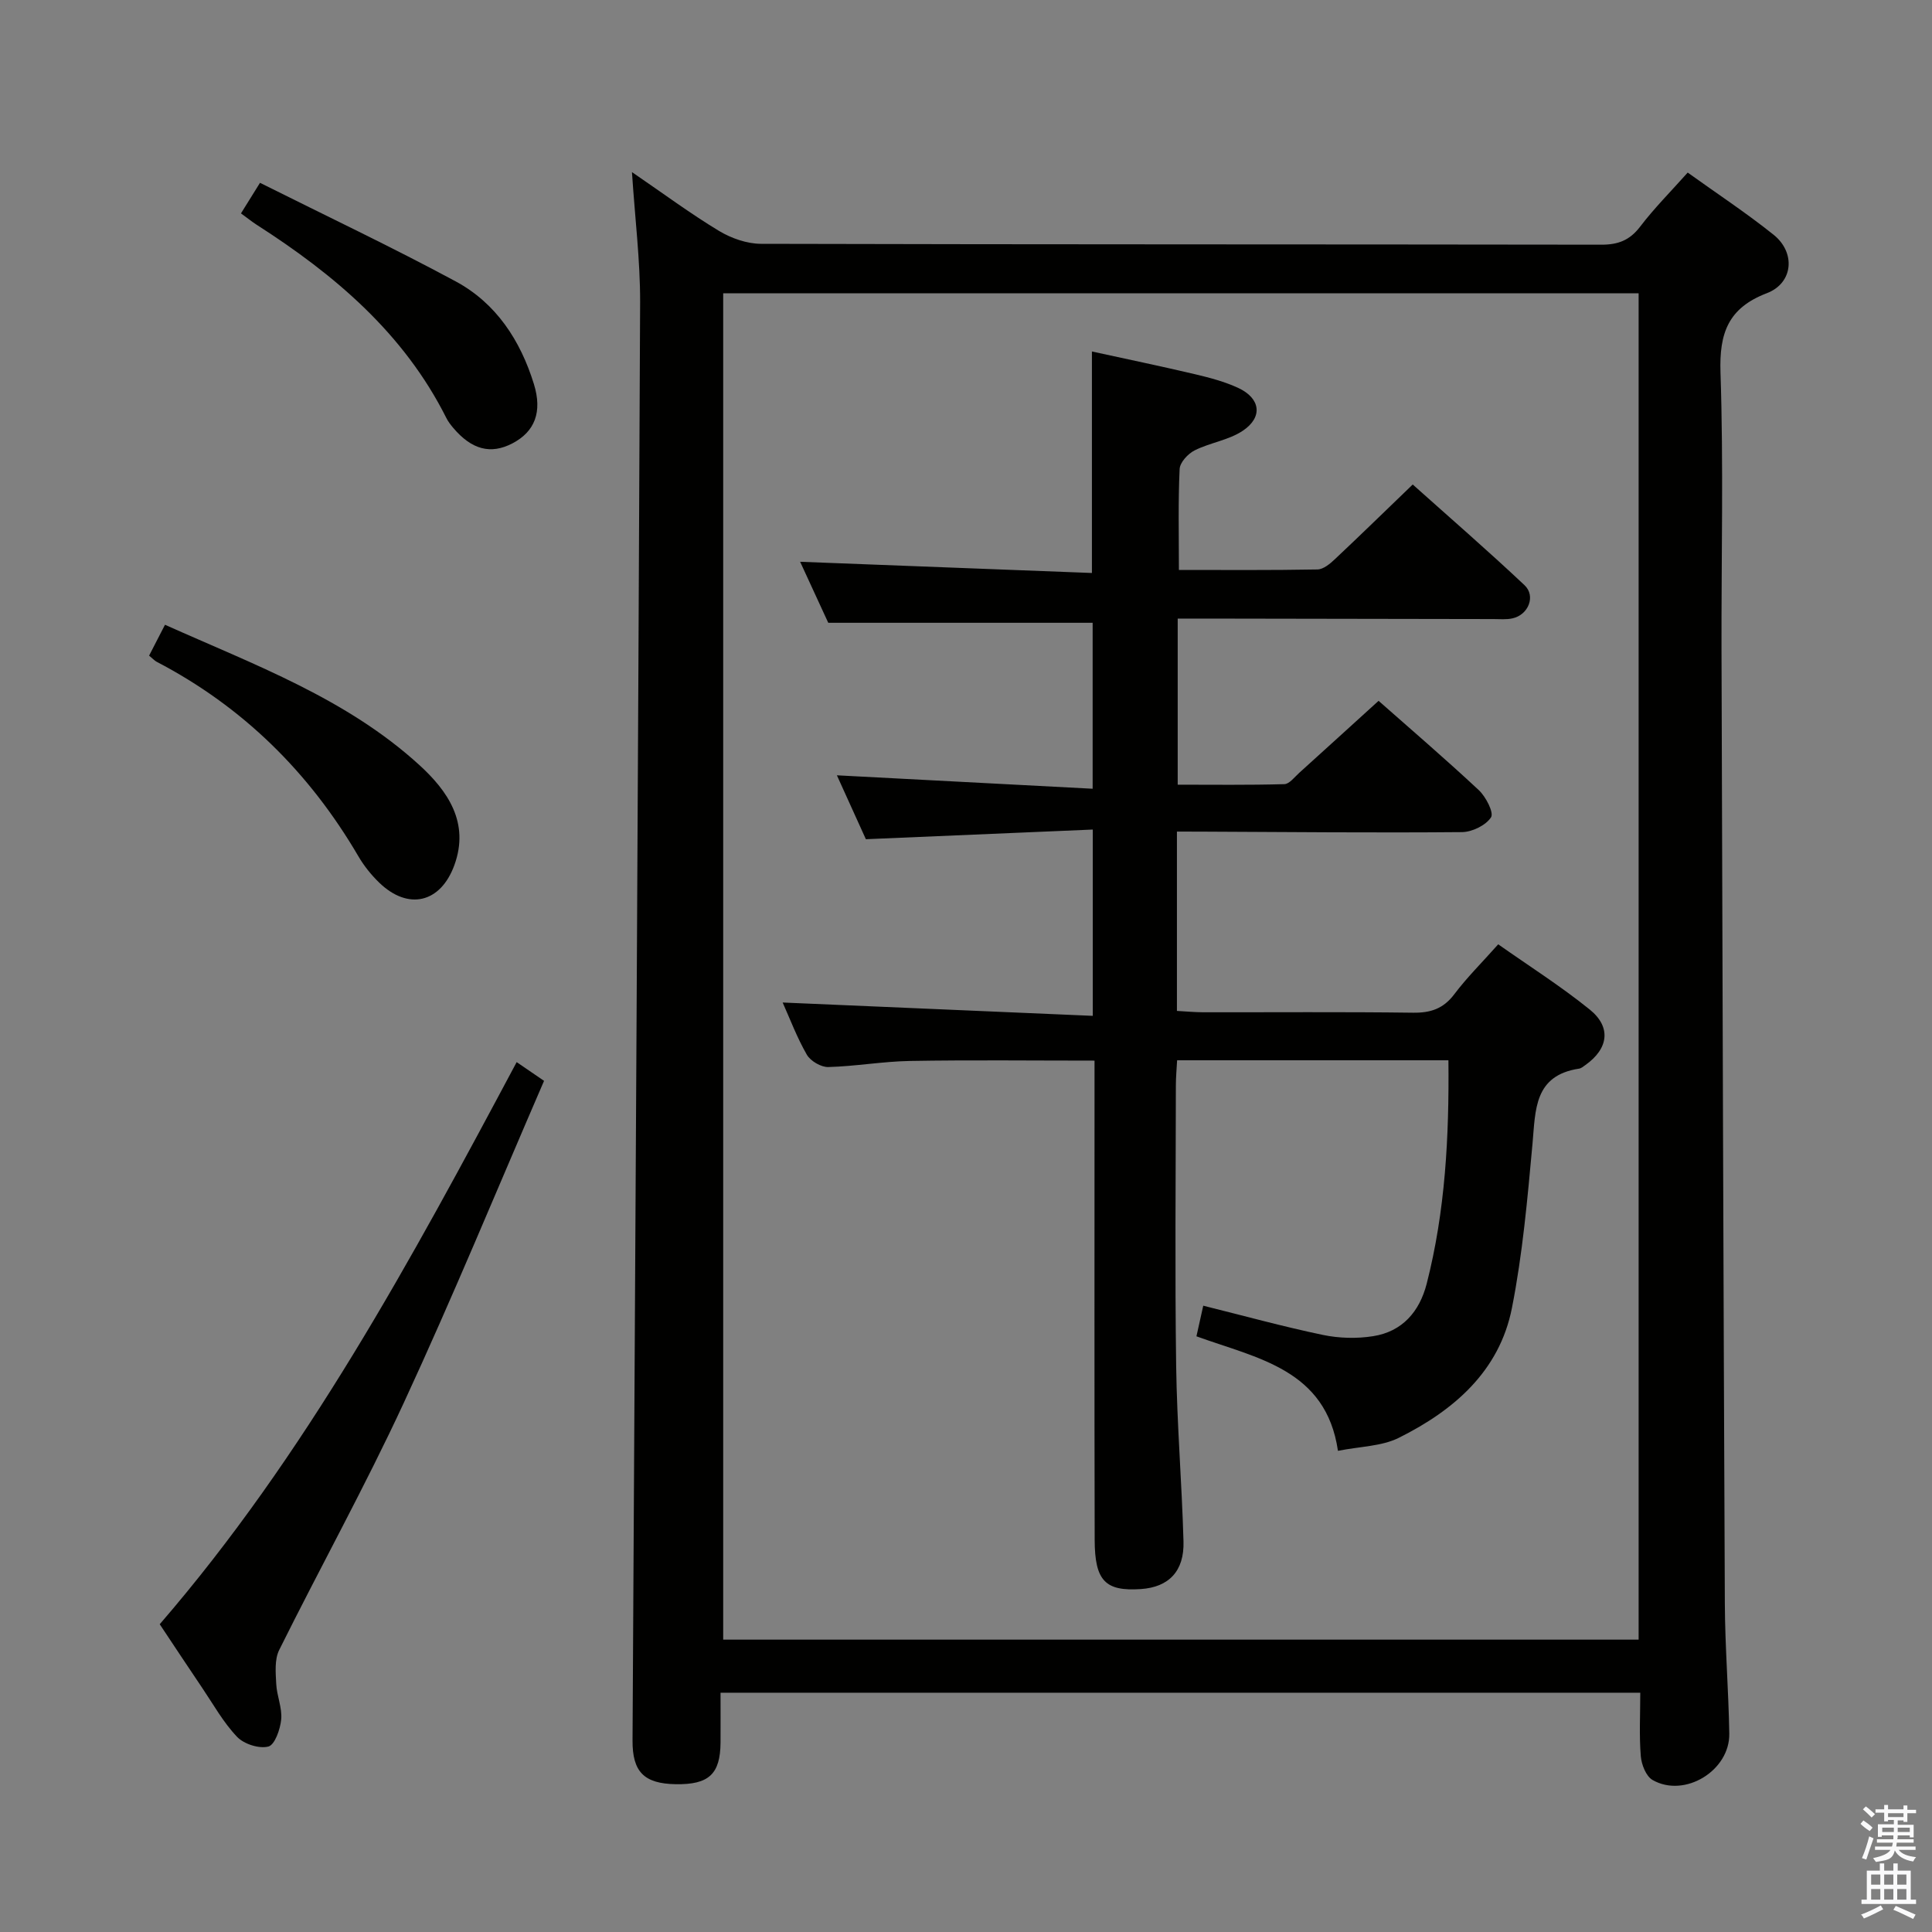<svg enable-background="new 0 0 400 400" viewBox="0 0 400 400" xmlns="http://www.w3.org/2000/svg"><rect x="0" y="0" width="400" height="400" fill="#808080" stroke="none"/><path d="m385.2 377.6.6-.7c.6.4 1.3.9 1.9 1.5l-.6.7c-.8-.5-1.4-1-1.9-1.5zm.3 7.1c.6-1.4 1.1-2.9 1.5-4.5.3.1.6.3.9.4-.5 1.4-1 2.9-1.5 4.4zm.2-10.1.6-.6c.7.5 1.3 1.1 1.9 1.6l-.7.7c-.6-.6-1.2-1.2-1.8-1.7zm8.4-.8h.8v.9h1.8v.7h-1.8v1.8h-.8v-.3h-1.2v.9h3.3v2.6h-.8v-.4h-2.5c0 .3 0 .6-.1.8h3.4v.7h-3.5c0 .3-.1.6-.1.8h4v.7h-3.5c.7.9 1.9 1.3 3.6 1.5-.2.2-.4.5-.6.9-1.9-.3-3.2-1.1-3.8-2.3-.5 2.1-1.8 2-3.9 2.4-.2-.3-.4-.5-.6-.8 1.9-.4 3.1-.9 3.6-1.7h-3.2v-.7h3.5c.1-.2.1-.5.2-.8h-3.3v-.7h3.4c0-.2 0-.5 0-.8h-2.4v.3h-.8v-2.6h3.3v-.9h-1.2v.3h-.8v-1.8h-1.8v-.7h1.8v-.9h.8v.9h3.2zm-4.4 5.5h2.4c0-.3 0-.6 0-.9h-2.4zm1.2-3.1h3.2v-.8h-3.2zm4.4 2.2h-2.4v.9h2.5v-.9z" fill="#fafafb"/><path d="m389.2 385.8h.9v1.5h1.9v-1.5h.9v1.5h2.7v6h1.1v.9h-11.3v-.9h1.1v-6h2.7zm.2 8.7.5.8c-1.2.6-2.5 1.3-4 1.9-.2-.3-.3-.6-.6-.8 1.6-.6 3-1.3 4.1-1.9zm-2-4.3h1.9v-2.1h-1.9zm0 3.1h1.9v-2.2h-1.9zm2.7-3.1h1.9v-2.1h-1.9zm0 3.1h1.9v-2.2h-1.9zm2.4 1.3c1.4.6 2.7 1.2 4.1 1.8l-.5.9c-1.5-.7-2.8-1.4-4.1-1.9zm2.2-6.5h-1.9v2.1h1.9zm-1.9 5.2h1.9v-2.2h-1.9z" fill="#fafafb"/><g fill="#010100"><path d="m130.84 35.63c6.48 4.43 12.07 8.58 18.01 12.17 2.54 1.53 5.78 2.67 8.71 2.68 57.98.15 115.97.09 173.96.18 3.48.01 5.89-.9 8.05-3.73 2.91-3.82 6.33-7.25 9.85-11.2 6.03 4.33 12.12 8.34 17.78 12.87 4.63 3.71 4.06 10.02-1.39 12.1-8.02 3.07-9.87 8.27-9.6 16.43.64 19.14.16 38.32.21 57.48.2 65.8.4 131.6.69 197.39.04 8.98.77 17.95.92 26.93.13 7.67-9.26 13.39-15.88 9.6-1.35-.77-2.3-3.19-2.44-4.93-.35-4.26-.11-8.57-.11-13.14-63.54 0-126.46 0-190.42 0 0 3.45.02 6.88 0 10.31-.05 6.55-2.42 8.74-9.28 8.63-6.59-.11-8.98-2.59-8.94-9.07.56-99.27 1.14-198.54 1.57-297.81.02-8.62-1.06-17.23-1.69-26.89zm18.89 25.09v278.75h189.53c0-93.06 0-185.75 0-278.75-63.21 0-126.11 0-189.53 0z"/><path d="m106.97 219.9c2.08 1.42 3.57 2.44 5.67 3.88-9.66 22.31-18.87 44.7-29.04 66.66-8.02 17.32-17.3 34.06-25.8 51.18-.98 1.97-.73 4.68-.61 7.02.12 2.46 1.25 4.94 1.03 7.33-.19 2.04-1.32 5.28-2.65 5.63-1.91.5-5.05-.5-6.48-2-2.84-2.97-4.9-6.69-7.22-10.13-2.89-4.27-5.73-8.58-8.8-13.19 30.23-35 52.02-75.38 73.9-116.38z"/><path d="m30.87 135.74c1.09-2.12 2.06-4 3.29-6.39 18.59 8.33 37.56 15.26 52.66 29.04 5.84 5.33 10.46 11.91 7.25 20.73-2.86 7.85-9.57 9.42-15.57 3.61-1.65-1.6-3.15-3.47-4.31-5.46-10.15-17.35-23.89-30.94-41.76-40.26-.42-.22-.76-.61-1.56-1.27z"/><path d="m49.89 44.18c1.27-2.05 2.3-3.69 3.94-6.33 13.69 6.85 27.28 13.28 40.5 20.4 8.39 4.52 13.41 12.22 16.21 21.27 1.77 5.74.22 9.84-4.46 12.28-4.48 2.33-8.42 1.31-12.25-3.22-.53-.63-1.05-1.3-1.42-2.04-8.8-17.55-23.13-29.66-39.28-40.01-.96-.62-1.86-1.35-3.24-2.35z"/><path d="m243.67 172.17v37.13c1.86.1 3.62.27 5.38.28 14.5.02 29-.1 43.5.09 3.66.05 6.29-.83 8.55-3.83 2.59-3.44 5.69-6.51 9.09-10.33 6.36 4.48 12.92 8.64 18.93 13.49 4.55 3.66 3.89 8.14-.9 11.52-.4.29-.84.66-1.29.73-9.33 1.42-9.01 8.52-9.64 15.53-1.04 11.38-2.05 22.83-4.26 34.02-2.58 13.1-12.03 21.21-23.43 26.89-3.56 1.77-8 1.77-12.59 2.69-2.47-16.87-16.64-19.12-29.3-23.71.5-2.26.96-4.3 1.41-6.34 8.41 2.09 16.53 4.33 24.76 6.05 3.36.7 7.03.8 10.42.26 6.03-.95 9.59-5.07 11.08-10.85 3.86-15.08 4.66-30.45 4.5-46.27-18.77 0-37.19 0-56.17 0-.09 1.7-.26 3.47-.26 5.24-.02 19.33-.21 38.67.06 57.99.17 12.13 1.18 24.25 1.52 36.39.18 6.18-3.07 9.47-8.83 9.86-7.35.49-9.54-1.68-9.56-10.21-.07-31-.03-62-.03-92.99 0-1.97 0-3.93 0-6.21-13.09 0-25.67-.15-38.24.07-5.63.1-11.25 1.11-16.88 1.26-1.5.04-3.68-1.24-4.44-2.55-2.04-3.54-3.49-7.42-5.01-10.81 21.43.92 42.61 1.83 64.21 2.76 0-13.3 0-25.36 0-38.57-15.71.67-31.23 1.33-46.98 2-1.97-4.34-4.01-8.84-6-13.23 17.65.93 35.08 1.84 52.95 2.78 0-12.39 0-23.59 0-34.36-18.2 0-36.11 0-54.74 0-1.77-3.86-3.95-8.59-5.82-12.63 20.16.77 40.2 1.54 60.41 2.32 0-15.68 0-30.41 0-45.86 6.98 1.53 14.19 3.02 21.35 4.71 3.05.72 6.15 1.54 8.97 2.85 4.58 2.14 5.12 6.02.95 8.83-2.92 1.97-6.78 2.47-9.99 4.08-1.39.69-3.06 2.5-3.12 3.87-.32 6.77-.15 13.57-.15 20.89 9.44 0 19.06.08 28.68-.1 1.24-.02 2.63-1.19 3.64-2.15 5.22-4.9 10.34-9.91 16.09-15.44 7.44 6.66 15.44 13.59 23.14 20.84 2.39 2.25.81 6.14-2.47 6.87-1.28.29-2.65.15-3.98.15-19.83-.03-39.66-.07-59.49-.1-1.82 0-3.64 0-5.86 0v34.39c7.28 0 14.68.1 22.08-.11 1.05-.03 2.1-1.46 3.07-2.33 5.43-4.9 10.83-9.83 16.44-14.92 6.37 5.63 13.69 11.9 20.74 18.48 1.47 1.37 3.17 4.68 2.54 5.64-1.08 1.66-3.91 3.04-6.01 3.06-17.99.16-35.99-.02-53.98-.1-1.52-.01-3.01-.01-5.04-.01z"/></g></svg>